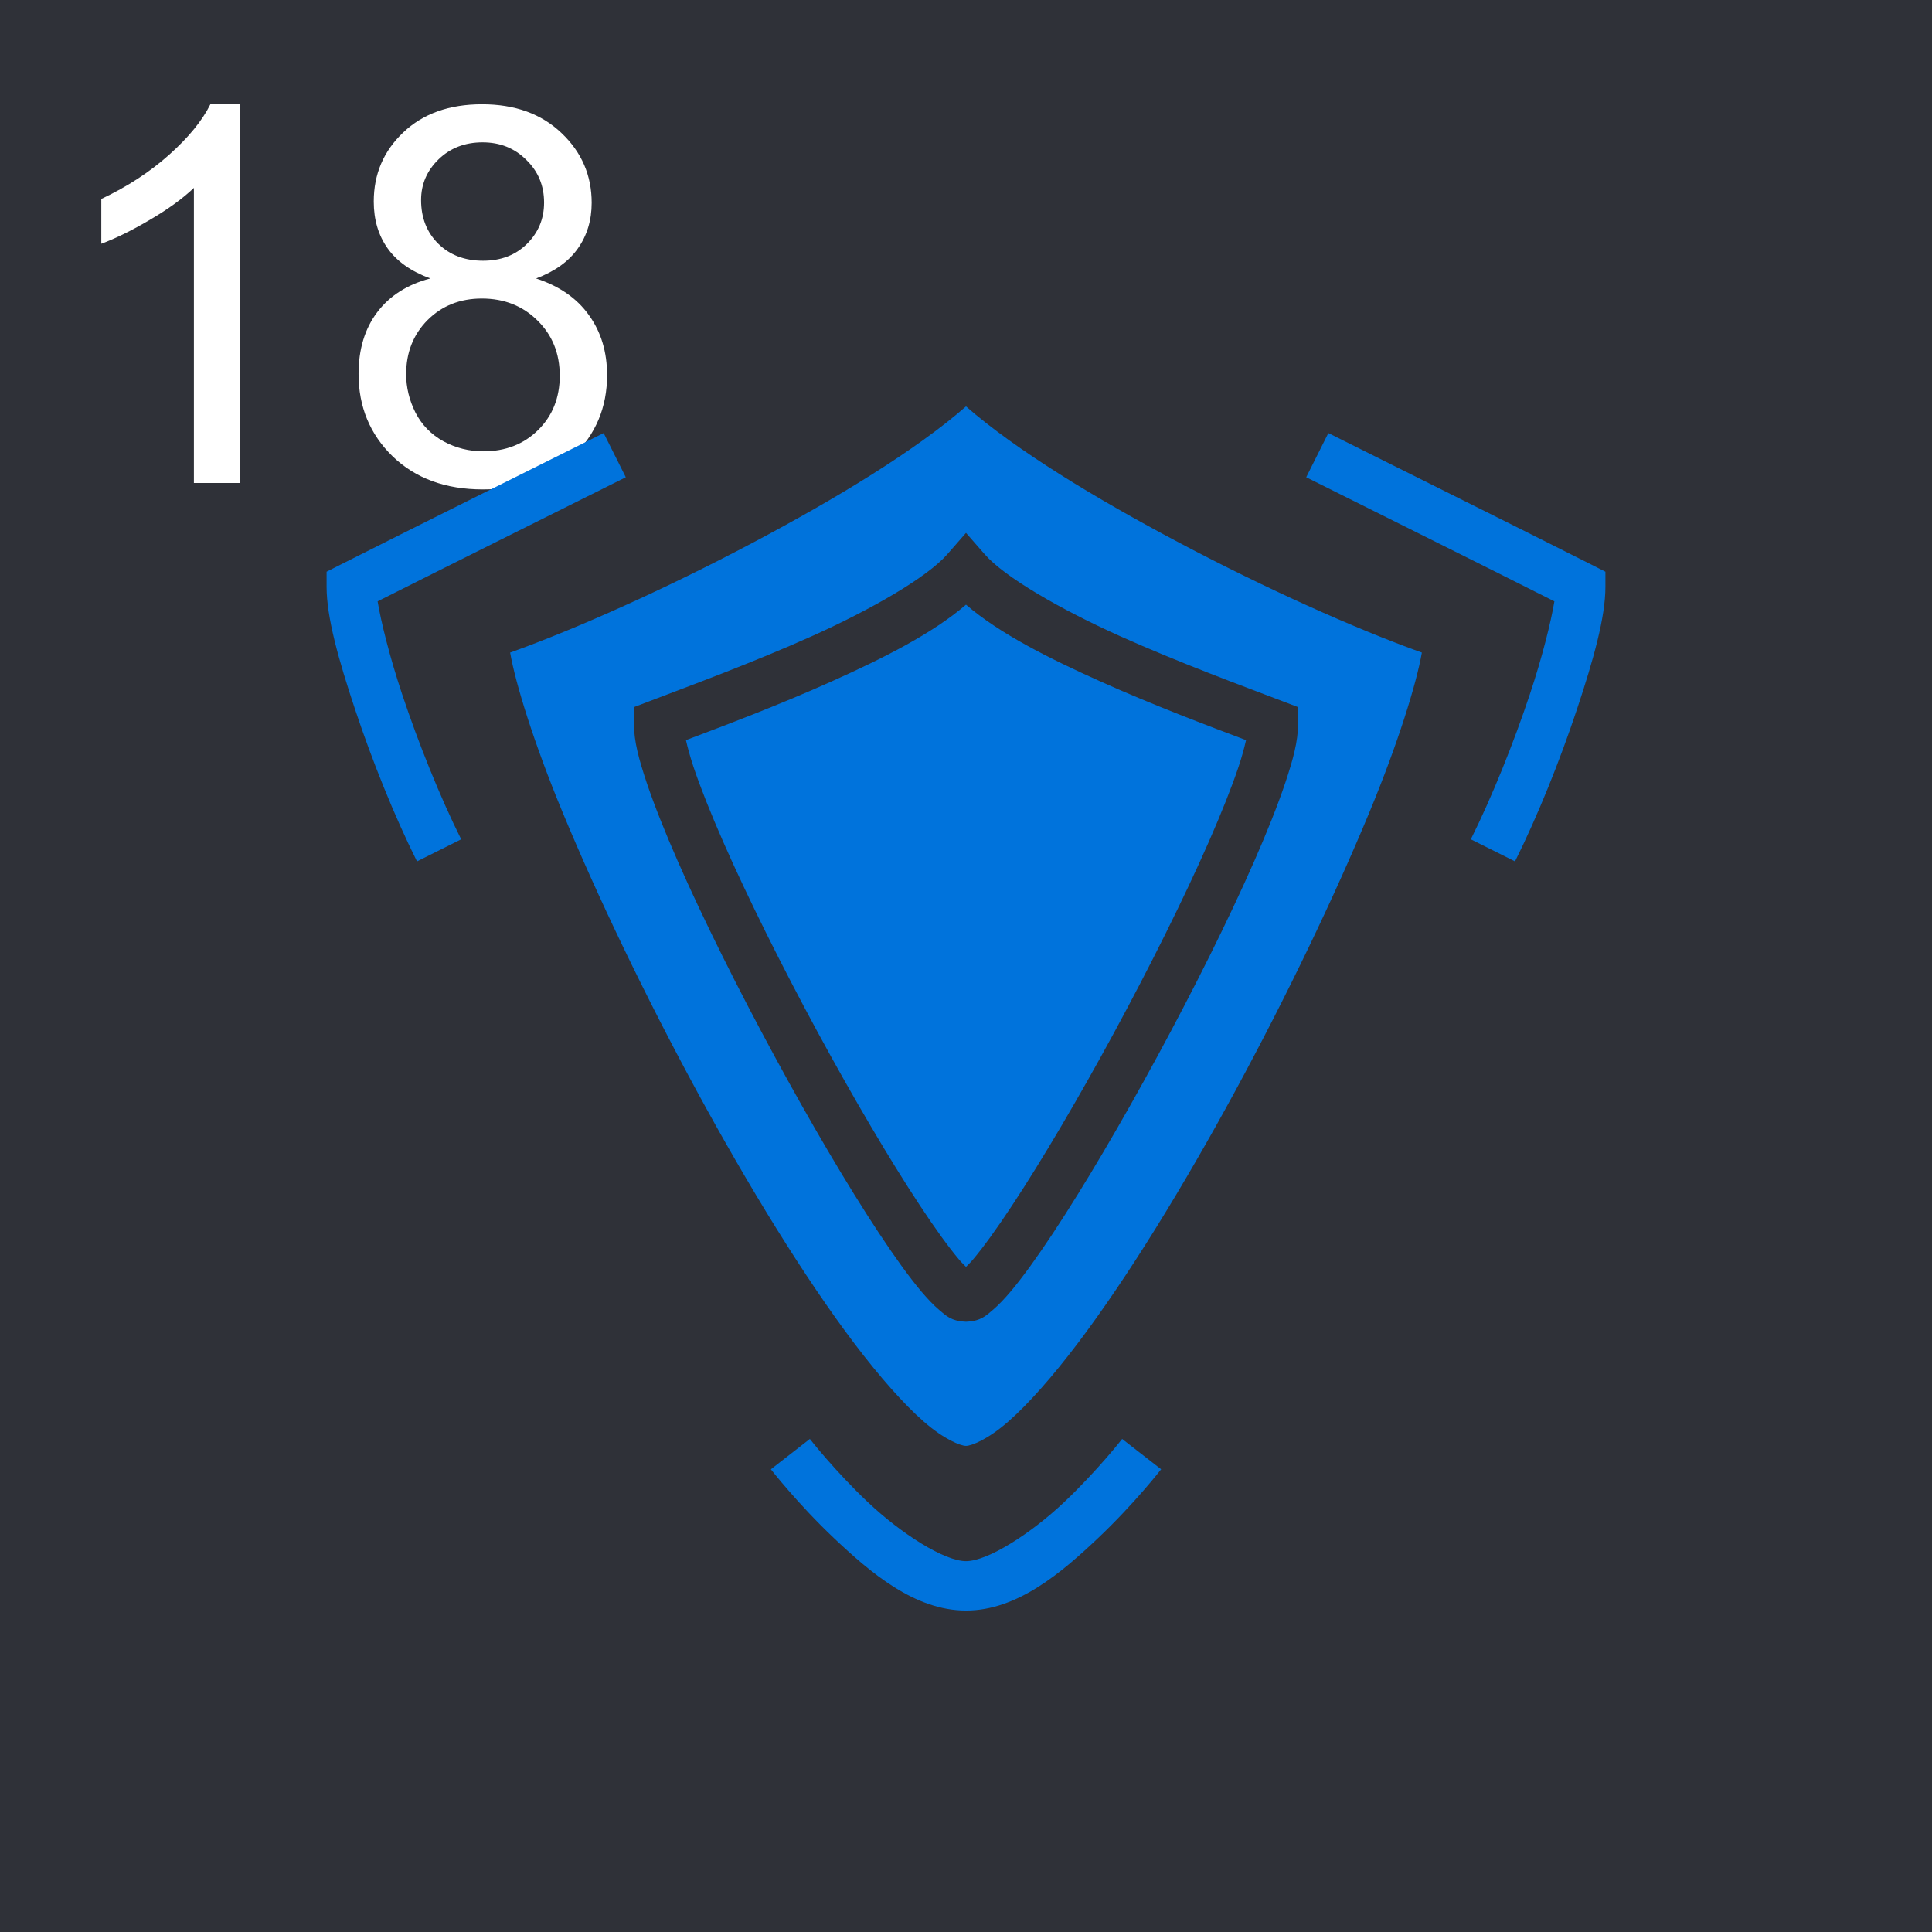 <svg width="44" height="44" viewBox="0 0 44 44" fill="none" xmlns="http://www.w3.org/2000/svg">
<rect width="44" height="44" fill="#2F3138"/>
<path d="M5.471 11H4.416V4.279C4.162 4.521 3.828 4.764 3.414 5.006C3.004 5.248 2.635 5.43 2.307 5.551V4.531C2.896 4.254 3.412 3.918 3.854 3.523C4.295 3.129 4.607 2.746 4.791 2.375H5.471V11ZM9.801 6.342C9.363 6.182 9.039 5.953 8.828 5.656C8.617 5.359 8.512 5.004 8.512 4.59C8.512 3.965 8.736 3.439 9.186 3.014C9.635 2.588 10.232 2.375 10.979 2.375C11.729 2.375 12.332 2.594 12.789 3.031C13.246 3.465 13.475 3.994 13.475 4.619C13.475 5.018 13.369 5.365 13.158 5.662C12.951 5.955 12.635 6.182 12.209 6.342C12.736 6.514 13.137 6.791 13.41 7.174C13.688 7.557 13.826 8.014 13.826 8.545C13.826 9.279 13.566 9.896 13.047 10.396C12.527 10.896 11.844 11.146 10.996 11.146C10.148 11.146 9.465 10.896 8.945 10.396C8.426 9.893 8.166 9.266 8.166 8.516C8.166 7.957 8.307 7.49 8.588 7.115C8.873 6.736 9.277 6.479 9.801 6.342ZM9.59 4.555C9.59 4.961 9.721 5.293 9.982 5.551C10.244 5.809 10.584 5.938 11.002 5.938C11.408 5.938 11.74 5.811 11.998 5.557C12.26 5.299 12.391 4.984 12.391 4.613C12.391 4.227 12.256 3.902 11.986 3.641C11.721 3.375 11.389 3.242 10.99 3.242C10.588 3.242 10.254 3.371 9.988 3.629C9.723 3.887 9.59 4.195 9.59 4.555ZM9.25 8.521C9.25 8.822 9.32 9.113 9.461 9.395C9.605 9.676 9.818 9.895 10.1 10.051C10.381 10.203 10.684 10.279 11.008 10.279C11.512 10.279 11.928 10.117 12.256 9.793C12.584 9.469 12.748 9.057 12.748 8.557C12.748 8.049 12.578 7.629 12.238 7.297C11.902 6.965 11.48 6.799 10.973 6.799C10.477 6.799 10.065 6.963 9.736 7.291C9.412 7.619 9.25 8.029 9.25 8.521Z" fill="white"/>
<path d="M22 9.256C20.851 10.259 19.051 11.351 17.138 12.363C15.174 13.403 13.143 14.315 11.618 14.862C11.741 15.567 12.157 16.919 12.817 18.51C13.604 20.409 14.691 22.677 15.869 24.848C17.048 27.018 18.32 29.095 19.464 30.605C20.036 31.359 20.577 31.972 21.037 32.375C21.496 32.778 21.875 32.929 22 32.929C22.125 32.929 22.504 32.778 22.963 32.375C23.423 31.972 23.964 31.359 24.536 30.605C25.68 29.095 26.952 27.018 28.131 24.848C29.309 22.677 30.396 20.409 31.183 18.51C31.843 16.919 32.259 15.567 32.382 14.862C30.857 14.315 28.826 13.403 26.862 12.363C24.949 11.351 23.149 10.259 22 9.256ZM13.748 9.863C11.75 10.863 9.739 11.858 7.746 12.864L7.438 13.02V13.366C7.438 14.054 7.708 15.02 8.091 16.169C8.474 17.318 8.98 18.584 9.497 19.618L10.503 19.115C10.02 18.148 9.526 16.915 9.159 15.813C8.876 14.964 8.678 14.164 8.6 13.695C10.475 12.751 12.366 11.812 14.252 10.869L13.748 9.863ZM30.252 9.863L29.748 10.869C31.634 11.812 33.525 12.751 35.4 13.695C35.322 14.164 35.124 14.964 34.841 15.813C34.474 16.915 33.98 18.148 33.497 19.115L34.503 19.618C35.02 18.584 35.526 17.318 35.909 16.169C36.292 15.02 36.562 14.054 36.562 13.366V13.02L36.254 12.864C34.261 11.858 32.25 10.863 30.252 9.863ZM22 12.136L22.424 12.621C22.884 13.148 24.155 13.879 25.505 14.486C26.856 15.092 28.293 15.62 29.2 15.966L29.562 16.104V16.491C29.562 16.885 29.448 17.298 29.274 17.82C29.099 18.341 28.856 18.95 28.562 19.619C27.975 20.955 27.188 22.527 26.369 24.038C25.551 25.548 24.702 26.994 23.985 28.079C23.626 28.622 23.302 29.074 23.018 29.412C22.875 29.58 22.744 29.72 22.606 29.837C22.467 29.954 22.338 30.086 22.026 30.1L22 30.102L21.974 30.1C21.662 30.086 21.533 29.954 21.394 29.837C21.256 29.72 21.125 29.58 20.982 29.412C20.698 29.074 20.374 28.622 20.015 28.079C19.298 26.994 18.449 25.548 17.631 24.038C16.812 22.527 16.025 20.955 15.438 19.619C15.145 18.95 14.901 18.341 14.726 17.82C14.552 17.298 14.438 16.885 14.438 16.491V16.104L14.8 15.966C15.707 15.62 17.144 15.092 18.495 14.486C19.845 13.879 21.116 13.148 21.576 12.621L22 12.136ZM22 13.771C21.232 14.431 20.121 14.988 18.955 15.512C17.73 16.062 16.519 16.517 15.622 16.856C15.66 17.023 15.716 17.231 15.793 17.463C15.951 17.934 16.184 18.518 16.468 19.166C17.037 20.461 17.813 22.014 18.619 23.502C19.426 24.99 20.265 26.417 20.954 27.459C21.298 27.981 21.607 28.408 21.842 28.686C21.909 28.765 21.949 28.799 22 28.852C22.051 28.799 22.091 28.765 22.158 28.686C22.393 28.408 22.702 27.981 23.046 27.459C23.735 26.417 24.574 24.99 25.381 23.502C26.187 22.014 26.963 20.461 27.532 19.166C27.816 18.518 28.049 17.934 28.207 17.463C28.274 17.264 28.331 17.061 28.378 16.856C27.481 16.517 26.27 16.062 25.045 15.512C23.879 14.988 22.768 14.431 22 13.771ZM18.444 32.771L17.556 33.462C17.556 33.462 18.161 34.241 18.988 35.025C19.816 35.809 20.829 36.679 22 36.679C23.171 36.679 24.184 35.809 25.012 35.025C25.839 34.241 26.444 33.462 26.444 33.462L25.556 32.771C25.556 32.771 24.994 33.492 24.238 34.208C23.482 34.924 22.496 35.554 22 35.554C21.504 35.554 20.518 34.924 19.762 34.208C19.006 33.492 18.444 32.771 18.444 32.771Z" fill="#0073DC"/>
</svg>
